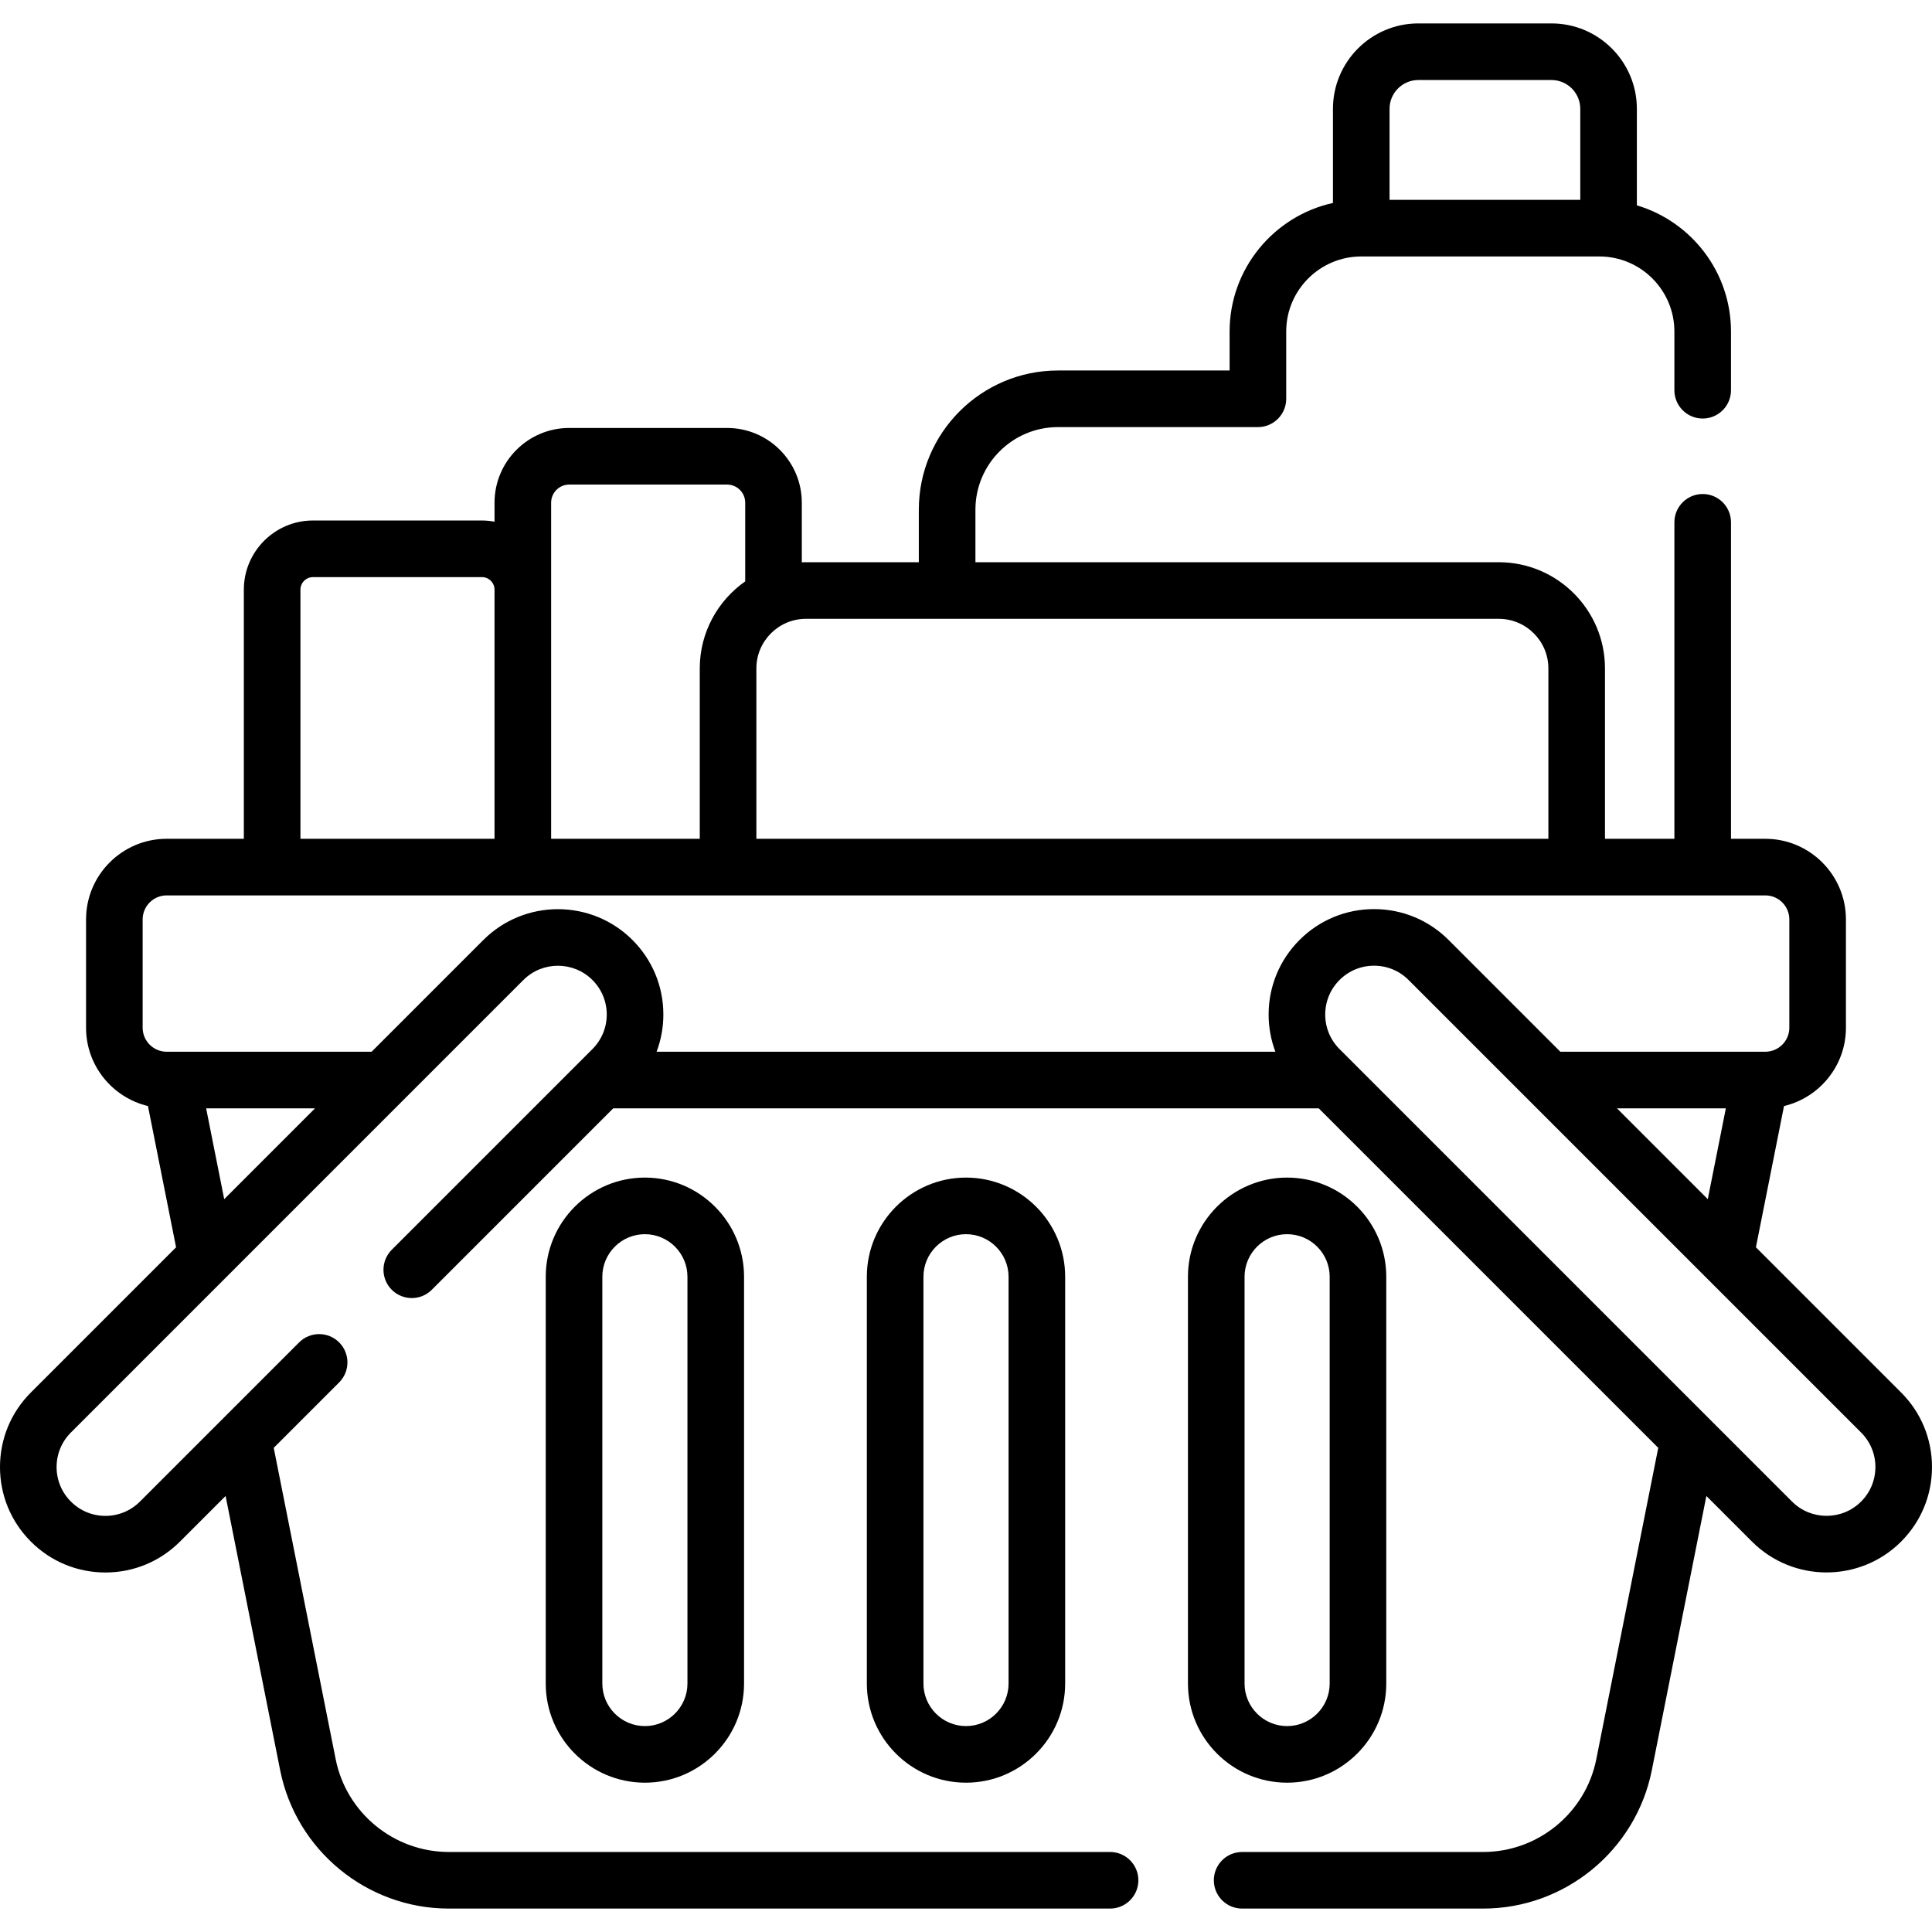 <svg id="Capa_1" enable-background="new 0 0 511.999 511.999" height="512" viewBox="0 0 511.999 511.999" width="512" xmlns="http://www.w3.org/2000/svg"><g><path d="m503.814 369.023-38.48-38.481 7.448-37.428c9.394-2.243 16.408-10.684 16.408-20.752v-28.707c0-11.781-9.585-21.366-21.365-21.366h-9.095v-83.872c0-4.142-3.358-7.5-7.5-7.5s-7.5 3.358-7.5 7.5v83.872h-18.394v-45.149c0-15.52-12.627-28.146-28.146-28.146h-138.692v-13.926c0-12.065 9.811-21.88 21.87-21.88h52.99c4.142 0 7.5-3.358 7.5-7.5v-17.83c0-10.967 8.923-19.89 19.89-19.89h63.101c10.962 0 19.88 8.922 19.88 19.89v15.56c0 4.142 3.358 7.5 7.5 7.5s7.5-3.358 7.5-7.5v-15.56c0-15.785-10.537-29.148-24.943-33.439v-25.579c0-12.48-10.153-22.633-22.633-22.633h-35.276c-12.48 0-22.633 10.153-22.633 22.633v24.948c-15.643 3.443-27.387 17.406-27.387 34.069v10.33h-45.49c-20.33 0-36.87 16.545-36.87 36.88v13.926h-29.907c-.37 0-.736.014-1.102.028v-15.8c0-10.922-8.885-19.807-19.807-19.807h-41.828c-10.917 0-19.798 8.885-19.798 19.807v5.035c-1.083-.2-2.194-.319-3.335-.319h-44.769c-10.108 0-18.331 8.223-18.331 18.331v66.02h-20.45c-11.781 0-21.365 9.585-21.365 21.366v28.707c0 10.067 7.014 18.508 16.408 20.752l7.449 37.43-38.48 38.484c-5.276 5.276-8.182 12.291-8.182 19.754 0 7.462 2.906 14.477 8.179 19.75 5.276 5.283 12.293 8.193 19.758 8.193 7.463 0 14.481-2.908 19.762-8.19l12.087-12.087 14.454 72.656c4.224 21.259 23.021 36.689 44.697 36.689h175.242c4.142 0 7.5-3.358 7.5-7.5s-3.358-7.5-7.5-7.5h-175.243c-14.541 0-27.151-10.351-29.984-24.613l-16.41-82.488 17.337-17.337c2.929-2.929 2.929-7.678 0-10.607s-7.678-2.929-10.607 0l-42.181 42.181c-2.448 2.448-5.699 3.796-9.155 3.796-3.455 0-6.702-1.347-9.148-3.796-2.443-2.443-3.789-5.691-3.789-9.146 0-3.456 1.345-6.704 3.789-9.147l119.907-119.918c5.051-5.044 13.264-5.047 18.307-.003 2.446 2.446 3.793 5.694 3.793 9.147s-1.35 6.707-3.793 9.157l-53.181 53.181c-2.929 2.929-2.929 7.678 0 10.607s7.678 2.929 10.607 0l48.085-48.085h186.967l89.972 89.973-16.41 82.489c-2.833 14.261-15.443 24.612-29.984 24.612h-63.88c-4.142 0-7.5 3.358-7.5 7.5s3.358 7.5 7.5 7.5h63.88c21.676 0 40.473-15.43 44.696-36.687l14.454-72.657 12.091 12.091c5.447 5.447 12.602 8.17 19.758 8.17 7.155 0 14.31-2.724 19.757-8.17 5.277-5.277 8.184-12.294 8.184-19.758.001-7.467-2.906-14.484-8.184-19.761zm-127.936-347.816h35.276c4.209 0 7.633 3.424 7.633 7.633v24.127h-50.542v-24.127c0-4.209 3.424-7.633 7.633-7.633zm52.632 272.511h28.858l-4.79 24.068zm-31.321-129.724c7.249 0 13.146 5.898 13.146 13.146v45.149h-209.89v-45.149c0-7.249 5.897-13.146 13.146-13.146zm-246.336-35.579h41.828c2.651 0 4.807 2.156 4.807 4.807v20.853c-7.274 5.094-12.044 13.53-12.044 23.065v45.149h-39.389v-89.067c.001-2.65 2.153-4.807 4.798-4.807zm-71.234 27.855c0-1.837 1.494-3.331 3.331-3.331h44.771c1.837 0 3.331 1.494 3.331 3.331v66.02h-51.433zm-24.991 137.448h28.857l-24.067 24.069zm73.465-44.612-29.609 29.612h-54.314c-3.51 0-6.365-2.851-6.365-6.356v-28.707c0-3.51 2.855-6.366 6.365-6.366h423.654c3.51 0 6.365 2.855 6.365 6.366v28.707c0 3.504-2.855 6.356-6.365 6.356h-54.314l-29.612-29.613c-5.277-5.277-12.294-8.184-19.758-8.184-7.463 0-14.48 2.907-19.757 8.184s-8.184 12.294-8.184 19.757c0 3.421.618 6.746 1.788 9.856h-163.982c1.172-3.112 1.792-6.438 1.792-9.859 0-7.459-2.907-14.474-8.187-19.753-10.888-10.888-28.614-10.888-39.517 0zm365.115 148.825c-5.046 5.045-13.255 5.045-18.301 0l-119.918-119.918c-2.444-2.444-3.791-5.694-3.791-9.151s1.346-6.706 3.791-9.15 5.694-3.791 9.15-3.791 6.707 1.346 9.151 3.791l119.918 119.918c2.444 2.444 3.791 5.694 3.791 9.15-.001 3.457-1.347 6.707-3.791 9.151z"/><g><path d="m256 472.429c-14.49 0-26.278-11.788-26.278-26.278v-107.8c0-14.49 11.789-26.278 26.278-26.278s26.278 11.789 26.278 26.278v107.801c0 14.489-11.788 26.277-26.278 26.277zm0-145.357c-6.219 0-11.278 5.06-11.278 11.278v107.801c0 6.219 5.06 11.278 11.278 11.278s11.278-5.059 11.278-11.278v-107.8c0-6.219-5.059-11.279-11.278-11.279z"/><g><path d="m170.902 472.429c-14.49 0-26.278-11.788-26.278-26.278v-107.8c0-14.49 11.788-26.278 26.278-26.278s26.278 11.789 26.278 26.278v107.801c0 14.489-11.788 26.277-26.278 26.277zm0-145.357c-6.219 0-11.278 5.06-11.278 11.278v107.801c0 6.219 5.059 11.278 11.278 11.278s11.278-5.059 11.278-11.278v-107.8c0-6.219-5.059-11.279-11.278-11.279z"/><path d="m341.098 472.429c-14.49 0-26.278-11.788-26.278-26.278v-107.8c0-14.49 11.789-26.278 26.278-26.278s26.278 11.789 26.278 26.278v107.801c0 14.489-11.788 26.277-26.278 26.277zm0-145.357c-6.219 0-11.278 5.06-11.278 11.278v107.801c0 6.219 5.06 11.278 11.278 11.278s11.278-5.059 11.278-11.278v-107.8c0-6.219-5.059-11.279-11.278-11.279z"/></g></g></g></svg>